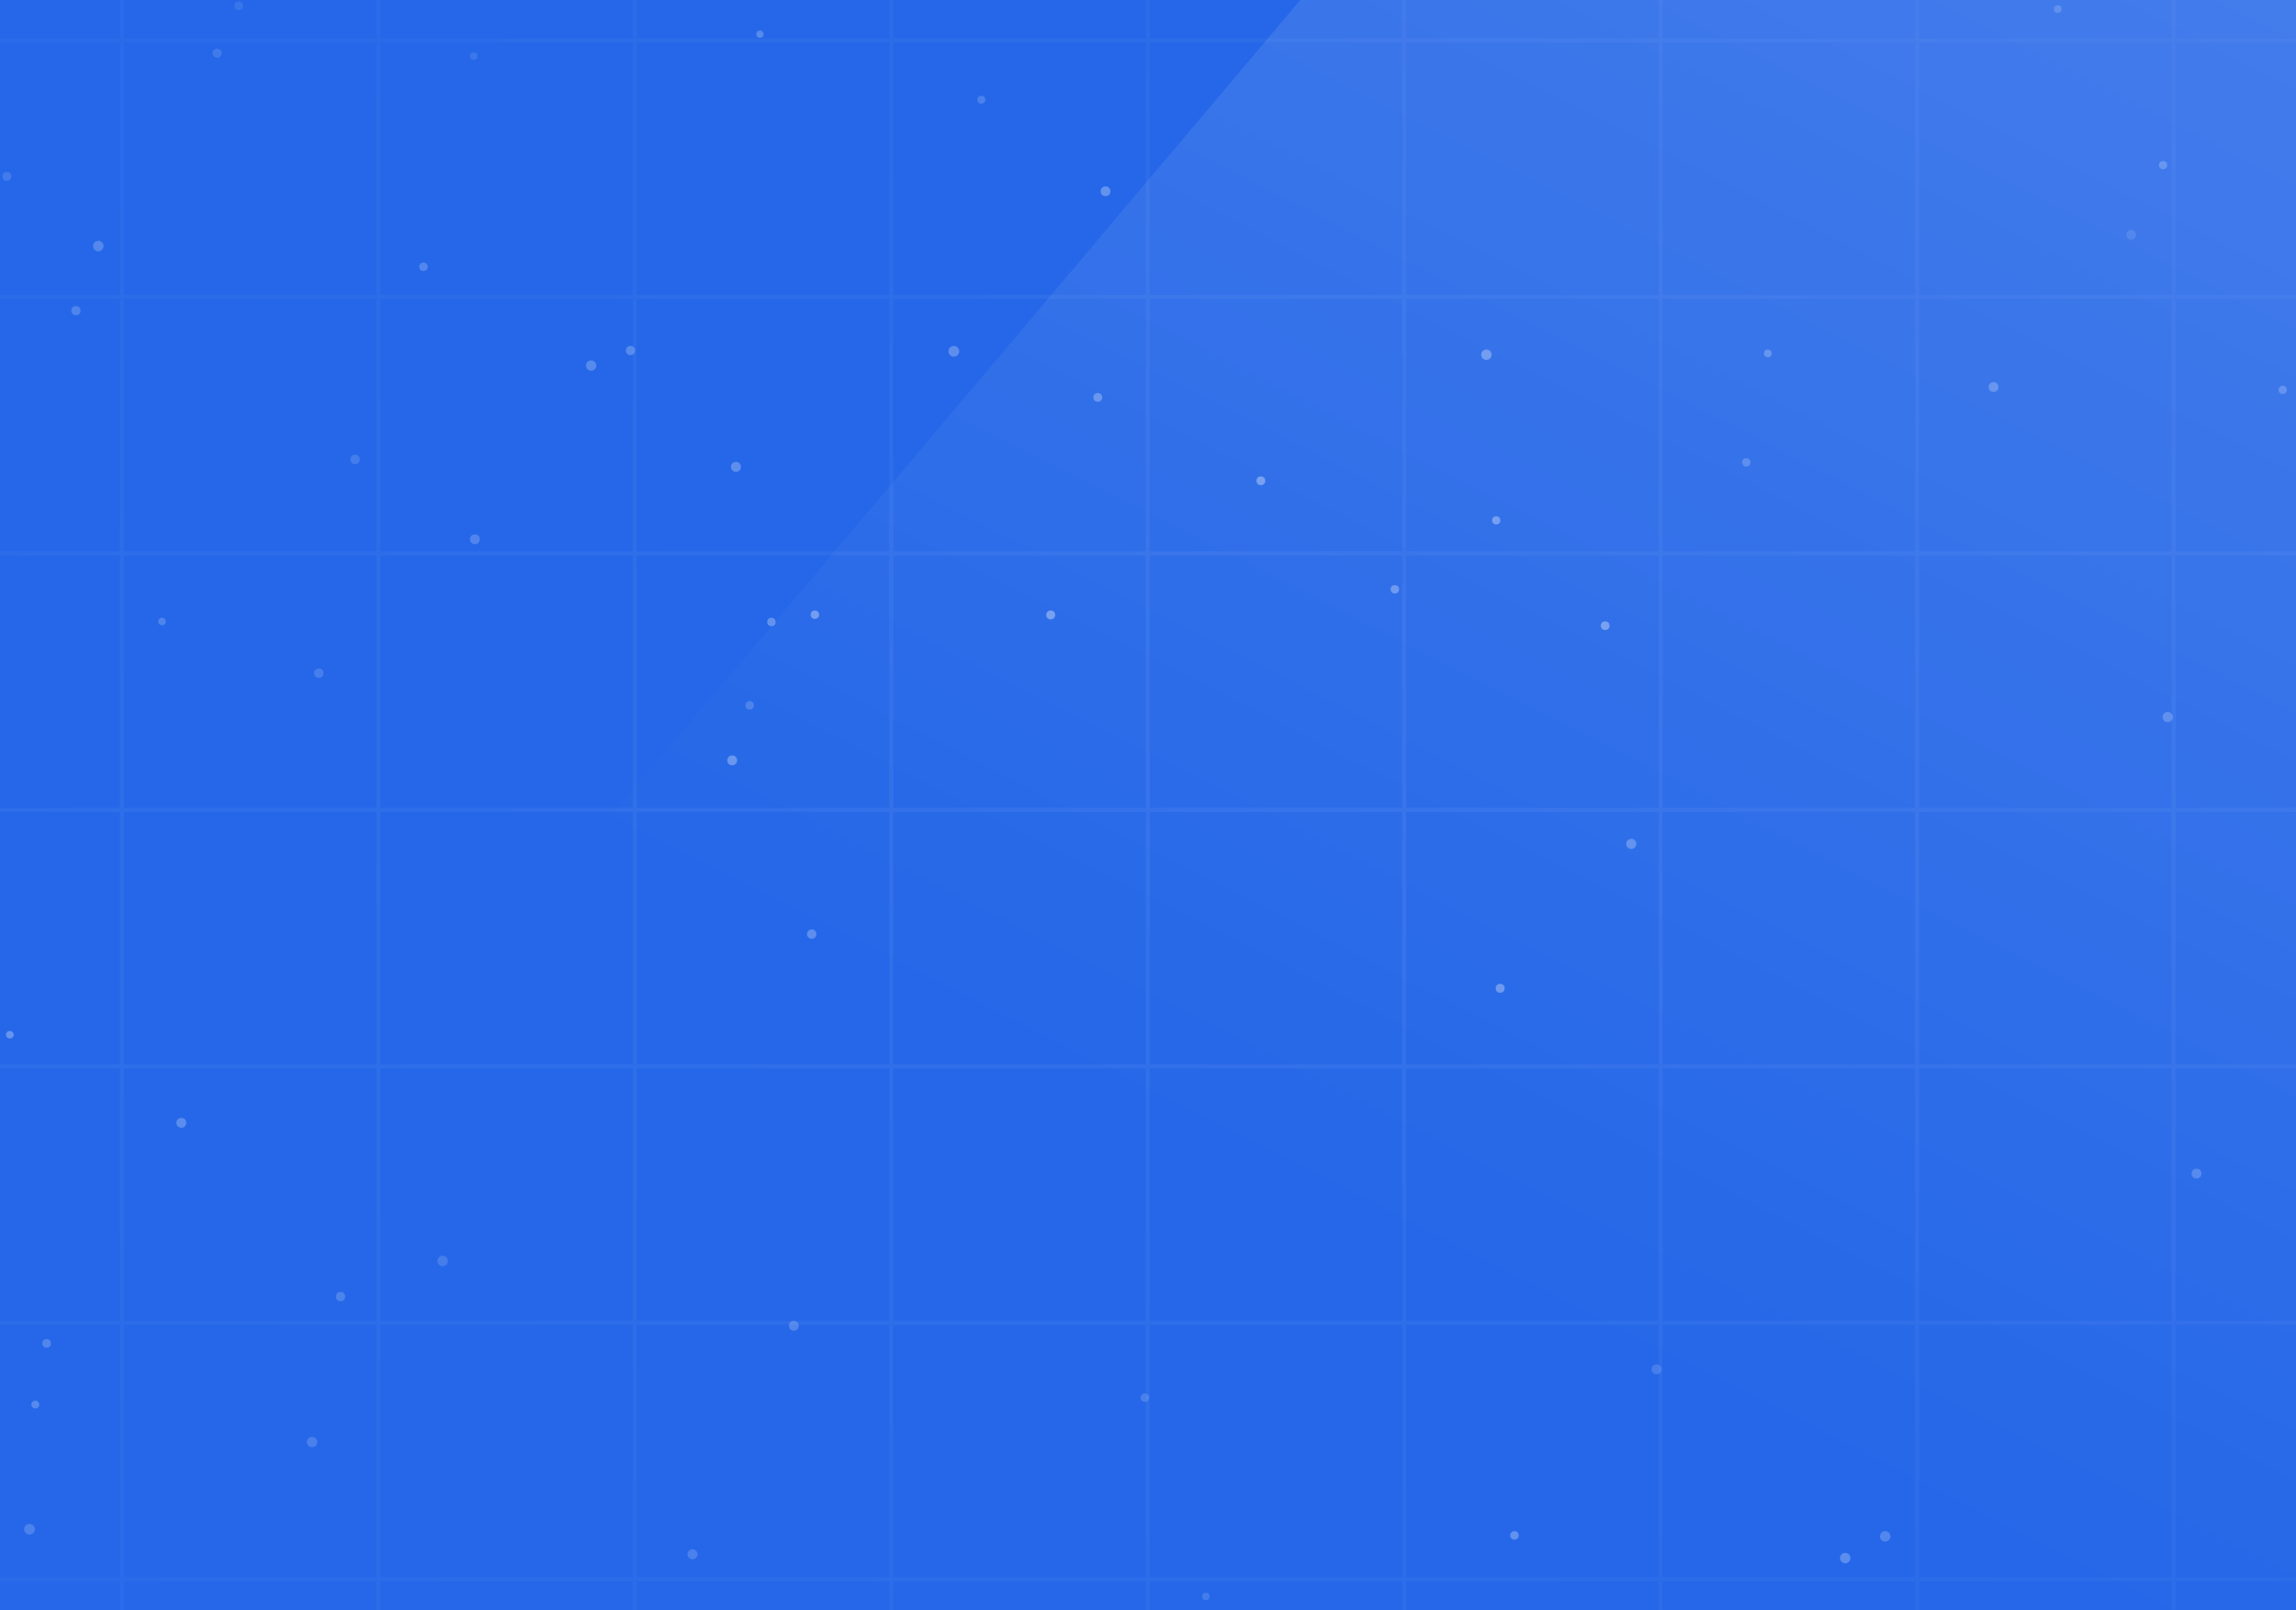 <svg width="375" height="263" viewBox="0 0 375 263" fill="none" xmlns="http://www.w3.org/2000/svg">
<g clip-path="url(#clip0_2004_1884)">
<rect width="375" height="263" fill="#2567E8"/>
<g clip-path="url(#clip1_2004_1884)">
<mask id="mask0_2004_1884" style="mask-type:alpha" maskUnits="userSpaceOnUse" x="-321" y="-155" width="1040" height="692">
<g clip-path="url(#paint0_diamond_2004_1884_clip_path)" data-figma-skip-parse="true"><g transform="matrix(0 0.377 -0.876 0 199 144.369)"><rect x="0" y="0" width="1043.4" height="593.953" fill="url(#paint0_diamond_2004_1884)" opacity="1" shape-rendering="crispEdges"/><rect x="0" y="0" width="1043.4" height="593.953" transform="scale(1 -1)" fill="url(#paint0_diamond_2004_1884)" opacity="1" shape-rendering="crispEdges"/><rect x="0" y="0" width="1043.4" height="593.953" transform="scale(-1 1)" fill="url(#paint0_diamond_2004_1884)" opacity="1" shape-rendering="crispEdges"/><rect x="0" y="0" width="1043.4" height="593.953" transform="scale(-1)" fill="url(#paint0_diamond_2004_1884)" opacity="1" shape-rendering="crispEdges"/></g></g><rect x="-321" y="-155" width="1040" height="692" data-figma-gradient-fill="{&#34;type&#34;:&#34;GRADIENT_DIAMOND&#34;,&#34;stops&#34;:[{&#34;color&#34;:{&#34;r&#34;:1.0,&#34;g&#34;:1.0,&#34;b&#34;:1.0,&#34;a&#34;:1.0},&#34;position&#34;:0.0},{&#34;color&#34;:{&#34;r&#34;:0.85098040103912354,&#34;g&#34;:0.85098040103912354,&#34;b&#34;:0.85098040103912354,&#34;a&#34;:0.0},&#34;position&#34;:1.0}],&#34;stopsVar&#34;:[],&#34;transform&#34;:{&#34;m00&#34;:-4.0530038635140653e-13,&#34;m01&#34;:-1752.7867431640625,&#34;m02&#34;:1075.3933105468750,&#34;m10&#34;:753.62414550781250,&#34;m11&#34;:1.6198652662280377e-12,&#34;m12&#34;:-232.44302368164062},&#34;opacity&#34;:1.0,&#34;blendMode&#34;:&#34;NORMAL&#34;,&#34;visible&#34;:true}"/>
</mask>
<g mask="url(#mask0_2004_1884)">
<g opacity="0.7">
<circle cx="72.297" cy="205.941" r="0.866" fill="white" fill-opacity="0.3"/>
<circle cx="5.77" cy="229.394" r="0.64" fill="white" fill-opacity="0.6"/>
<circle cx="1.609" cy="168.994" r="0.622" fill="white" fill-opacity="0.6"/>
<circle cx="133.096" cy="100.393" r="0.69" fill="white" fill-opacity="0.6"/>
<circle cx="12.404" cy="50.739" r="0.762" fill="white" fill-opacity="0.5"/>
<circle cx="69.168" cy="43.571" r="0.697" fill="white" fill-opacity="0.5"/>
<circle cx="262.168" cy="102.191" r="0.711" fill="white" fill-opacity="0.6"/>
<circle cx="4.823" cy="249.757" r="0.876" fill="white" fill-opacity="0.5"/>
<circle cx="122.443" cy="115.196" r="0.694" fill="white" fill-opacity="0.3"/>
<circle cx="372.827" cy="63.672" r="0.672" fill="white" fill-opacity="0.5"/>
<circle cx="1.123" cy="28.803" r="0.729" fill="white" fill-opacity="0.4"/>
<circle cx="227.811" cy="96.25" r="0.69" fill="white" fill-opacity="0.5"/>
<circle cx="132.578" cy="152.562" r="0.765" fill="white" fill-opacity="0.4"/>
<circle cx="205.936" cy="78.518" r="0.718" fill="white" fill-opacity="0.6"/>
<circle cx="301.379" cy="254.469" r="0.853" fill="white" fill-opacity="0.6"/>
<circle cx="186.971" cy="228.267" r="0.697" fill="white" fill-opacity="0.3"/>
<circle cx="354.043" cy="117.11" r="0.832" fill="white" fill-opacity="0.4"/>
<circle cx="29.614" cy="183.384" r="0.805" fill="white" fill-opacity="0.5"/>
<circle cx="50.969" cy="235.523" r="0.849" fill="white" fill-opacity="0.4"/>
<circle cx="35.466" cy="8.683" r="0.736" fill="white" fill-opacity="0.4"/>
<circle cx="358.754" cy="191.674" r="0.807" fill="white" fill-opacity="0.4"/>
<circle cx="77.563" cy="88.076" r="0.804" fill="white" fill-opacity="0.4"/>
<circle cx="307.897" cy="250.924" r="0.859" fill="white" fill-opacity="0.5"/>
<circle cx="353.292" cy="26.97" r="0.671" fill="white" fill-opacity="0.6"/>
<circle cx="16.054" cy="40.182" r="0.86" fill="white" fill-opacity="0.6"/>
<circle cx="242.772" cy="57.932" r="0.851" fill="white" fill-opacity="0.6"/>
<circle cx="270.557" cy="223.647" r="0.814" fill="white" fill-opacity="0.3"/>
<circle cx="348.076" cy="38.33" r="0.784" fill="white" fill-opacity="0.3"/>
<circle cx="285.222" cy="75.519" r="0.678" fill="white" fill-opacity="0.4"/>
<circle cx="129.655" cy="216.532" r="0.802" fill="white" fill-opacity="0.4"/>
<circle cx="55.62" cy="211.758" r="0.763" fill="white" fill-opacity="0.4"/>
<circle cx="244.373" cy="84.988" r="0.676" fill="white" fill-opacity="0.6"/>
<circle cx="160.284" cy="16.291" r="0.648" fill="white" fill-opacity="0.4"/>
<circle cx="247.356" cy="250.764" r="0.699" fill="white" fill-opacity="0.6"/>
<circle cx="7.619" cy="219.402" r="0.712" fill="white" fill-opacity="0.5"/>
<circle cx="325.601" cy="63.213" r="0.805" fill="white" fill-opacity="0.5"/>
<circle cx="119.592" cy="124.185" r="0.803" fill="white" fill-opacity="0.5"/>
<circle cx="155.784" cy="57.372" r="0.883" fill="white" fill-opacity="0.5"/>
<circle cx="171.61" cy="100.43" r="0.727" fill="white" fill-opacity="0.6"/>
<circle cx="113.102" cy="253.848" r="0.823" fill="white" fill-opacity="0.4"/>
<circle cx="102.969" cy="57.244" r="0.755" fill="white" fill-opacity="0.5"/>
<circle cx="26.463" cy="101.501" r="0.614" fill="white" fill-opacity="0.4"/>
<circle cx="180.561" cy="31.24" r="0.798" fill="white" fill-opacity="0.6"/>
<circle cx="38.986" cy="0.957" r="0.706" fill="white" fill-opacity="0.3"/>
<circle cx="96.551" cy="59.706" r="0.848" fill="white" fill-opacity="0.5"/>
<circle cx="196.951" cy="260.741" r="0.613" fill="white" fill-opacity="0.3"/>
<circle cx="288.733" cy="57.719" r="0.638" fill="white" fill-opacity="0.5"/>
<circle cx="179.299" cy="64.904" r="0.72" fill="white" fill-opacity="0.5"/>
<circle cx="266.43" cy="137.828" r="0.83" fill="white" fill-opacity="0.4"/>
<circle cx="336.085" cy="1.476" r="0.633" fill="white" fill-opacity="0.5"/>
<circle cx="57.997" cy="75.022" r="0.774" fill="white" fill-opacity="0.3"/>
<circle cx="77.374" cy="9.154" r="0.615" fill="white" fill-opacity="0.3"/>
<circle cx="120.202" cy="76.253" r="0.82" fill="white" fill-opacity="0.5"/>
<circle cx="124.12" cy="5.581" r="0.594" fill="white" fill-opacity="0.6"/>
<circle cx="52.076" cy="109.946" r="0.772" fill="white" fill-opacity="0.3"/>
<circle cx="245.023" cy="161.412" r="0.735" fill="white" fill-opacity="0.5"/>
<circle cx="125.993" cy="101.579" r="0.692" fill="white" fill-opacity="0.5"/>
</g>
<g opacity="0.6">
<g opacity="0.1">
<g clip-path="url(#clip2_2004_1884)">
<path d="M19.91 -77.169V785.817" stroke="white" stroke-width="0.654"/>
<path d="M61.797 -77.169V785.817" stroke="white" stroke-width="0.654"/>
<path d="M103.684 -77.169V785.817" stroke="white" stroke-width="0.654"/>
<path d="M145.571 -77.169V785.817" stroke="white" stroke-width="0.654"/>
<path d="M187.457 -77.169V785.817" stroke="white" stroke-width="0.654"/>
<path d="M229.344 -77.169V785.817" stroke="white" stroke-width="0.654"/>
<path d="M271.231 -77.169V785.817" stroke="white" stroke-width="0.654"/>
<path d="M313.118 -77.169V785.817" stroke="white" stroke-width="0.654"/>
<path d="M355.005 -77.169V785.817" stroke="white" stroke-width="0.654"/>
</g>
<g clip-path="url(#clip3_2004_1884)">
<path d="M-315.184 6.604L933 6.604" stroke="white" stroke-width="0.654"/>
<path d="M-315.184 48.491L933 48.491" stroke="white" stroke-width="0.654"/>
<path d="M-315.184 90.378L933 90.378" stroke="white" stroke-width="0.654"/>
<path d="M-315.184 132.264L933 132.264" stroke="white" stroke-width="0.654"/>
<path d="M-315.184 174.151L933 174.151" stroke="white" stroke-width="0.654"/>
<path d="M-315.184 216.038L933 216.038" stroke="white" stroke-width="0.654"/>
<path d="M-315.184 257.925L933 257.925" stroke="white" stroke-width="0.654"/>
</g>
</g>
</g>
</g>
</g>
<g filter="url(#filter0_f_2004_1884)">
<path d="M100 133.037L375.652 281.322L468.553 -35.005L312.749 -118.818L100 133.037Z" fill="url(#paint1_linear_2004_1884)" fill-opacity="0.15"/>
</g>
</g>
<defs>
<clipPath id="paint0_diamond_2004_1884_clip_path"><rect x="-321" y="-155" width="1040" height="692"/></clipPath><filter id="filter0_f_2004_1884" x="36.267" y="-182.551" width="496.019" height="527.607" filterUnits="userSpaceOnUse" color-interpolation-filters="sRGB">
<feFlood flood-opacity="0" result="BackgroundImageFix"/>
<feBlend mode="normal" in="SourceGraphic" in2="BackgroundImageFix" result="shape"/>
<feGaussianBlur stdDeviation="31.867" result="effect1_foregroundBlur_2004_1884"/>
</filter>
<linearGradient id="paint0_diamond_2004_1884" x1="0" y1="0" x2="500" y2="500" gradientUnits="userSpaceOnUse">
<stop stop-color="white"/>
<stop offset="1" stop-color="#D9D9D9" stop-opacity="0"/>
</linearGradient>
<linearGradient id="paint1_linear_2004_1884" x1="237.826" y1="207.179" x2="358.894" y2="-30.811" gradientUnits="userSpaceOnUse">
<stop stop-color="white" stop-opacity="0"/>
<stop offset="1" stop-color="white"/>
</linearGradient>
<clipPath id="clip0_2004_1884">
<rect width="375" height="263" fill="white"/>
</clipPath>
<clipPath id="clip1_2004_1884">
<rect width="376" height="272" fill="white" transform="translate(-1)"/>
</clipPath>
<clipPath id="clip2_2004_1884">
<rect width="1248.18" height="806.841" fill="white" transform="translate(-315.184 -77.169)"/>
</clipPath>
<clipPath id="clip3_2004_1884">
<rect width="1248.18" height="806.841" fill="white" transform="translate(-315.184 -77.169)"/>
</clipPath>
</defs>
</svg>

